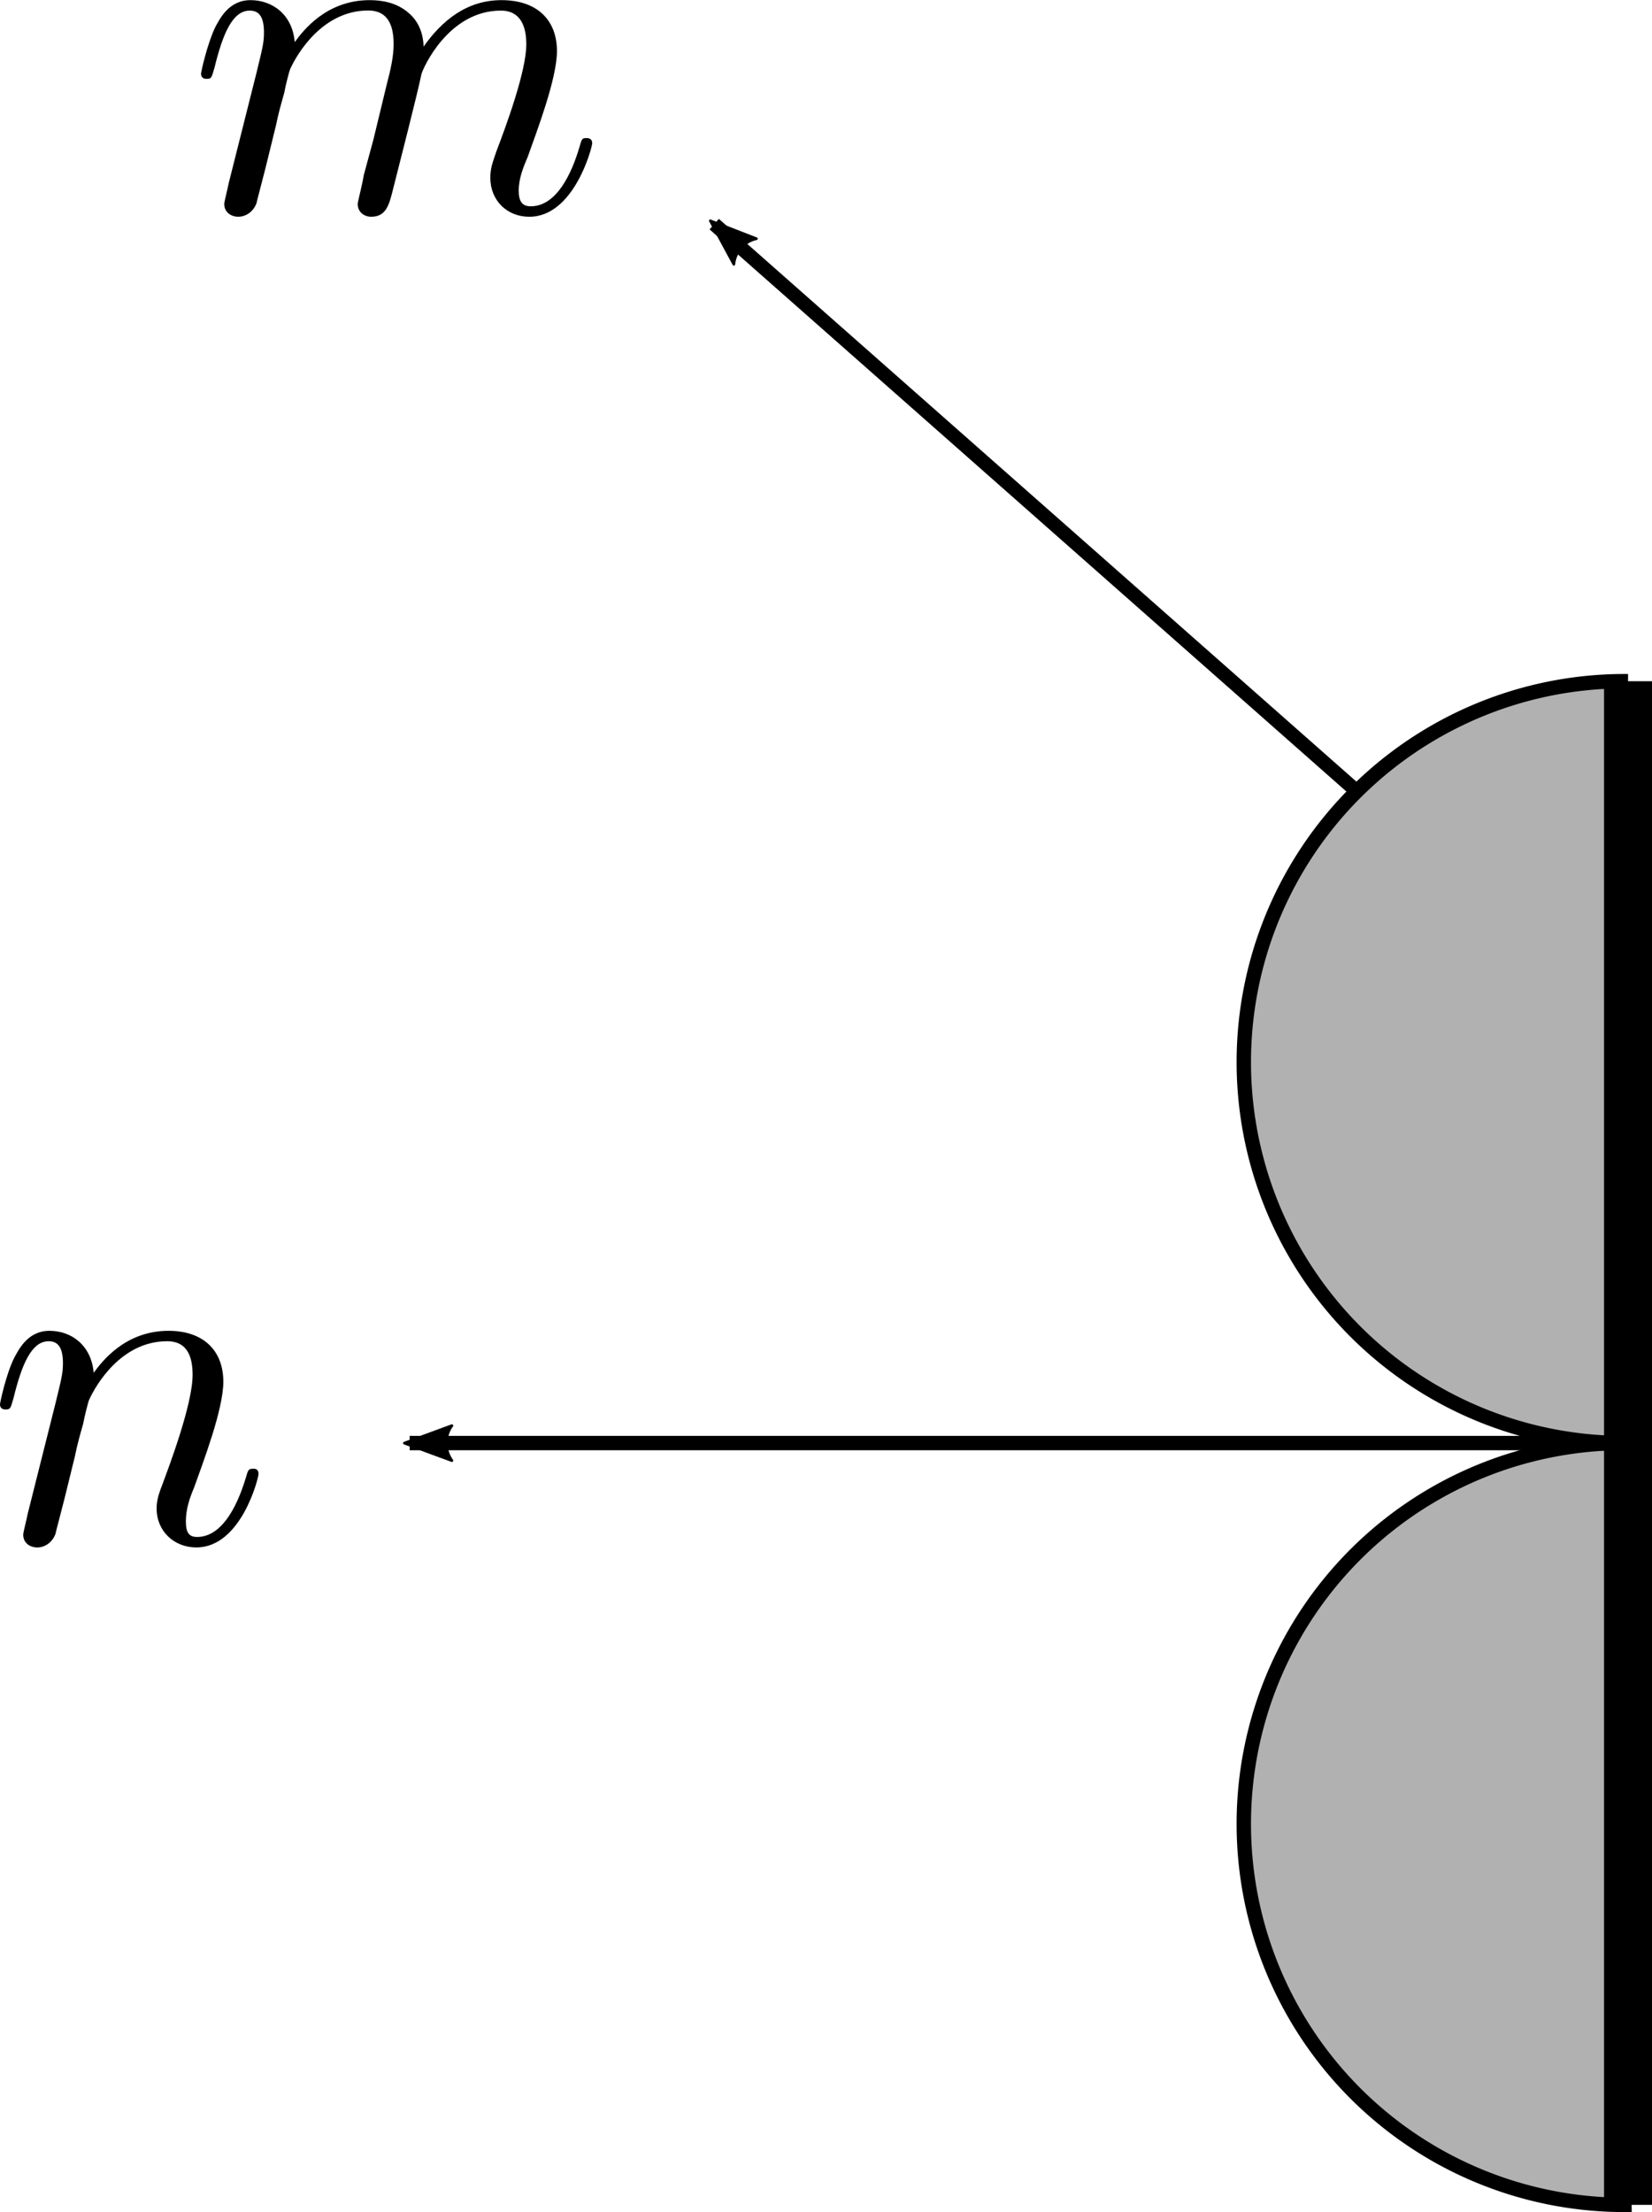 <?xml version="1.0" encoding="UTF-8" standalone="no"?>
<svg
   xmlns:osb="http://www.openswatchbook.org/uri/2009/osb"
   xmlns:dc="http://purl.org/dc/elements/1.1/"
   xmlns:cc="http://creativecommons.org/ns#"
   xmlns:rdf="http://www.w3.org/1999/02/22-rdf-syntax-ns#"
   xmlns:svg="http://www.w3.org/2000/svg"
   xmlns="http://www.w3.org/2000/svg"
   xmlns:xlink="http://www.w3.org/1999/xlink"
   xmlns:sodipodi="http://sodipodi.sourceforge.net/DTD/sodipodi-0.dtd"
   xmlns:inkscape="http://www.inkscape.org/namespaces/inkscape"
   width="34.44mm"
   height="46.097mm"
   viewBox="0 0 34.44 46.097"
   version="1.1"
   id="svg8"
   inkscape:version="1.0 (4035a4fb49, 2020-05-01)"
   sodipodi:docname="microsurface.svg">
  <sodipodi:namedview
     inkscape:window-maximized="0"
     inkscape:window-y="141"
     inkscape:window-x="378"
     inkscape:window-height="838"
     inkscape:window-width="1507"
     showgrid="true"
     inkscape:current-layer="layer1"
     inkscape:document-units="mm"
     inkscape:cy="120.96918"
     inkscape:cx="64.5478"
     inkscape:zoom="1.3492512"
     inkscape:pageshadow="2"
     inkscape:pageopacity="0.0"
     borderopacity="1.0"
     bordercolor="#666666"
     pagecolor="#ffffff"
     id="base"
     fit-margin-top="0"
     fit-margin-left="0"
     fit-margin-right="0"
     fit-margin-bottom="0"
     inkscape:document-rotation="0">
    <inkscape:grid
       originy="-93.754"
       originx="-178.785"
       type="xygrid"
       id="grid3721"
       empspacing="3" />
  </sodipodi:namedview>
  <defs
     id="defs2">
    <inkscape:path-effect
       only_selected="false"
       apply_with_weight="true"
       apply_no_weight="true"
       helper_size="0"
       steps="2"
       weight="33.333"
       lpeversion="1"
       is_visible="true"
       id="path-effect1950"
       effect="bspline" />
    <marker
       inkscape:stockid="Arrow2Lend"
       orient="auto"
       refY="0"
       refX="0"
       id="marker2465"
       style="overflow:visible"
       inkscape:isstock="true"
       inkscape:collect="always">
      <path
         id="path2463"
         style="fill:#000000;fill-opacity:1;fill-rule:evenodd;stroke:#000000;stroke-width:0.625;stroke-linejoin:round;stroke-opacity:1"
         d="M 8.719,4.034 -2.207,0.016 8.719,-4.002 c -1.745,2.372 -1.735,5.617 -6e-7,8.035 z"
         transform="matrix(-1.1,0,0,-1.1,-1.1,0)"
         inkscape:connector-curvature="0" />
    </marker>
    <linearGradient
       id="linearGradient3213"
       osb:paint="solid">
      <stop
         style="stop-color:#000000;stop-opacity:1;"
         offset="0"
         id="stop3211" />
    </linearGradient>
    <marker
       inkscape:stockid="Arrow2Lend"
       orient="auto"
       refY="0"
       refX="0"
       id="marker1924-7-3"
       style="overflow:visible"
       inkscape:isstock="true">
      <path
         id="path1922-7-4"
         style="fill:#000000;fill-opacity:1;fill-rule:evenodd;stroke:#000000;stroke-width:0.625;stroke-linejoin:round;stroke-opacity:1"
         d="M 8.719,4.034 -2.207,0.016 8.719,-4.002 c -1.745,2.372 -1.735,5.617 -6e-7,8.035 z"
         transform="matrix(-1.1,0,0,-1.1,-1.1,0)"
         inkscape:connector-curvature="0" />
    </marker>
    <g
       id="g9235">
      <symbol
         id="symbol8525"
         overflow="visible">
        <path
           id="path8666"
           d=""
           style="stroke:none" />
      </symbol>
      <symbol
         id="symbol3744"
         overflow="visible">
        <path
           id="path6966"
           d="m 0.875,-0.594 c -0.031,0.156 -0.094,0.391 -0.094,0.438 0,0.172 0.141,0.266 0.297,0.266 0.125,0 0.297,-0.078 0.375,-0.281 0,-0.016 0.125,-0.484 0.188,-0.734 l 0.219,-0.891 C 1.906,-2.031 1.969,-2.25 2.031,-2.469 c 0.031,-0.172 0.109,-0.469 0.125,-0.5 0.141,-0.312 0.672,-1.219 1.625,-1.219 0.453,0 0.531,0.375 0.531,0.703 0,0.25 -0.062,0.531 -0.141,0.828 L 3.891,-1.5 3.688,-0.75 c -0.031,0.203 -0.125,0.547 -0.125,0.594 0,0.172 0.141,0.266 0.281,0.266 0.312,0 0.375,-0.25 0.453,-0.562 0.141,-0.562 0.516,-2.016 0.594,-2.406 0.031,-0.125 0.562,-1.328 1.656,-1.328 0.422,0 0.531,0.344 0.531,0.703 0,0.562 -0.422,1.703 -0.625,2.234 -0.078,0.234 -0.125,0.344 -0.125,0.547 0,0.469 0.344,0.812 0.812,0.812 0.938,0 1.312,-1.453 1.312,-1.531 0,-0.109 -0.094,-0.109 -0.125,-0.109 -0.094,0 -0.094,0.031 -0.141,0.188 -0.156,0.531 -0.469,1.234 -1.016,1.234 -0.172,0 -0.25,-0.094 -0.25,-0.328 0,-0.25 0.094,-0.484 0.188,-0.703 0.188,-0.531 0.609,-1.625 0.609,-2.203 0,-0.641 -0.406,-1.062 -1.156,-1.062 -0.734,0 -1.25,0.438 -1.625,0.969 0,-0.125 -0.031,-0.469 -0.312,-0.703 -0.25,-0.219 -0.562,-0.266 -0.812,-0.266 -0.906,0 -1.391,0.641 -1.562,0.875 -0.047,-0.578 -0.469,-0.875 -0.922,-0.875 -0.453,0 -0.641,0.391 -0.734,0.562 -0.172,0.359 -0.297,0.938 -0.297,0.969 0,0.109 0.094,0.109 0.109,0.109 0.109,0 0.109,-0.016 0.172,-0.234 0.172,-0.703 0.375,-1.188 0.734,-1.188 0.156,0 0.297,0.078 0.297,0.453 0,0.219 -0.031,0.328 -0.156,0.844 z m 0,0"
           style="stroke:none" />
      </symbol>
    </g>
    <g
       id="g555">
      <symbol
         id="symbol6174"
         overflow="visible">
        <path
           id="path5848"
           d=""
           style="stroke:none" />
      </symbol>
      <symbol
         id="symbol1982"
         overflow="visible">
        <path
           id="path940"
           d="m 0.875,-0.594 c -0.031,0.156 -0.094,0.391 -0.094,0.438 0,0.172 0.141,0.266 0.297,0.266 0.125,0 0.297,-0.078 0.375,-0.281 0,-0.016 0.125,-0.484 0.188,-0.734 l 0.219,-0.891 C 1.906,-2.031 1.969,-2.25 2.031,-2.469 c 0.031,-0.172 0.109,-0.469 0.125,-0.5 0.141,-0.312 0.672,-1.219 1.625,-1.219 0.453,0 0.531,0.375 0.531,0.703 0,0.609 -0.484,1.891 -0.641,2.312 C 3.578,-0.938 3.562,-0.812 3.562,-0.703 c 0,0.469 0.359,0.812 0.828,0.812 0.938,0 1.297,-1.453 1.297,-1.531 0,-0.109 -0.078,-0.109 -0.109,-0.109 -0.109,0 -0.109,0.031 -0.156,0.188 -0.203,0.672 -0.531,1.234 -1.016,1.234 -0.172,0 -0.234,-0.094 -0.234,-0.328 0,-0.25 0.078,-0.484 0.172,-0.703 0.188,-0.531 0.609,-1.625 0.609,-2.203 0,-0.656 -0.422,-1.062 -1.141,-1.062 -0.906,0 -1.391,0.641 -1.562,0.875 -0.047,-0.562 -0.453,-0.875 -0.922,-0.875 -0.453,0 -0.641,0.391 -0.734,0.562 C 0.422,-3.5 0.297,-2.906 0.297,-2.875 c 0,0.109 0.094,0.109 0.109,0.109 0.109,0 0.109,-0.016 0.172,-0.234 0.172,-0.703 0.375,-1.188 0.734,-1.188 0.188,0 0.297,0.125 0.297,0.453 0,0.219 -0.031,0.328 -0.156,0.844 z m 0,0"
           style="stroke:none" />
      </symbol>
    </g>
  </defs>
  <g
     inkscape:label="レイヤー 1"
     inkscape:groupmode="layer"
     id="layer1"
     transform="translate(-178.785,-121.896)">
    <flowRoot
       xml:space="preserve"
       id="flowRoot906"
       style="font-style:normal;font-weight:normal;font-size:40px;line-height:1.25;font-family:sans-serif;letter-spacing:0px;word-spacing:0px;fill:#000000;fill-opacity:1;stroke:none"
       transform="matrix(0.265,0,0,0.265,0,87)"><flowRegion
         id="flowRegion908"><rect
           id="rect910"
           width="36"
           height="48"
           x="468"
           y="169.701" /></flowRegion><flowPara
         id="flowPara912">1is</flowPara></flowRoot>
    <path
       sodipodi:nodetypes="cc"
       id="path3360-9"
       d="m 73.025,161.492 v 0"
       style="fill:none;stroke:#000000;stroke-width:0.3;stroke-linecap:butt;stroke-linejoin:miter;stroke-miterlimit:4;stroke-dasharray:none;stroke-opacity:1" />
    <path
       sodipodi:nodetypes="cc"
       id="path2461"
       d="M 207.169,138.473 193.675,126.567"
       style="fill:none;stroke:#000000;stroke-width:0.293;stroke-linecap:butt;stroke-linejoin:miter;stroke-miterlimit:4;stroke-dasharray:none;stroke-opacity:1;marker-end:url(#marker2465)" />
    <path
       sodipodi:nodetypes="cc"
       inkscape:original-d="m 212.72491,136.0918 c 2.7e-4,10.58396 2.8e-4,21.16728 2e-5,31.75"
       inkscape:path-effect="#path-effect1950"
       id="path1948"
       d="m 212.725,136.092 c 1e-5,10.584 1e-5,21.167 2e-5,31.75"
       style="fill:none;stroke:#000000;stroke-width:1;stroke-linecap:butt;stroke-linejoin:miter;stroke-miterlimit:4;stroke-dasharray:none;stroke-opacity:1" />
    <path
       style="fill:#000000;fill-opacity:0.305;stroke:#000000;stroke-width:0.3;stroke-miterlimit:4;stroke-dasharray:none;stroke-dashoffset:11.339"
       id="path1531-5"
       sodipodi:type="arc"
       sodipodi:cx="212.65343"
       sodipodi:cy="144.02966"
       sodipodi:rx="7.9381762"
       sodipodi:ry="7.9381762"
       sodipodi:start="1.552364"
       sodipodi:end="4.7213962"
       sodipodi:arc-type="arc"
       d="m 212.8,151.966 a 7.938,7.938 0 0 1 -6.984,-3.904 7.938,7.938 0 0 1 -0.038,-8.001 7.938,7.938 0 0 1 6.947,-3.97"
       sodipodi:open="true" />
    <path
       sodipodi:open="true"
       d="m 212.8,167.841 a 7.938,7.938 0 0 1 -6.984,-3.904 7.938,7.938 0 0 1 -0.038,-8.001 7.938,7.938 0 0 1 6.947,-3.97"
       sodipodi:arc-type="arc"
       sodipodi:end="4.7213962"
       sodipodi:start="1.552364"
       sodipodi:ry="7.9381762"
       sodipodi:rx="7.9381762"
       sodipodi:cy="159.90466"
       sodipodi:cx="212.65343"
       sodipodi:type="arc"
       id="path1531-5-3"
       style="fill:#000000;fill-opacity:0.305;stroke:#000000;stroke-width:0.3;stroke-miterlimit:4;stroke-dasharray:none;stroke-dashoffset:11.339" />
    <path
       id="path1914-5-6"
       d="m 212.725,151.967 h -25.4"
       style="fill:none;stroke:#000000;stroke-width:0.3;stroke-linecap:butt;stroke-linejoin:miter;stroke-miterlimit:4;stroke-dasharray:none;stroke-opacity:1;marker-end:url(#marker1924-7-3)"
       sodipodi:nodetypes="cc" />
    <g
       inkscape:label=""
       transform="translate(90.754,44.34)"
       id="g1950">
      <g
         id="g1898">
        <g
           id="g9785"
           style="fill:#000000;fill-opacity:1">
          <use
             height="100%"
             width="100%"
             id="use8123"
             y="81.963"
             x="91.925"
             xlink:href="#symbol3744" />
        </g>
      </g>
    </g>
    <g
       inkscape:label=""
       transform="translate(86.563,72.07)"
       id="g2196">
      <g
         id="g900">
        <g
           id="g7138"
           style="fill:#000000;fill-opacity:1">
          <use
             height="100%"
             width="100%"
             id="use9066"
             y="81.963"
             x="91.925"
             xlink:href="#symbol1982" />
        </g>
      </g>
    </g>
  </g>
</svg>
